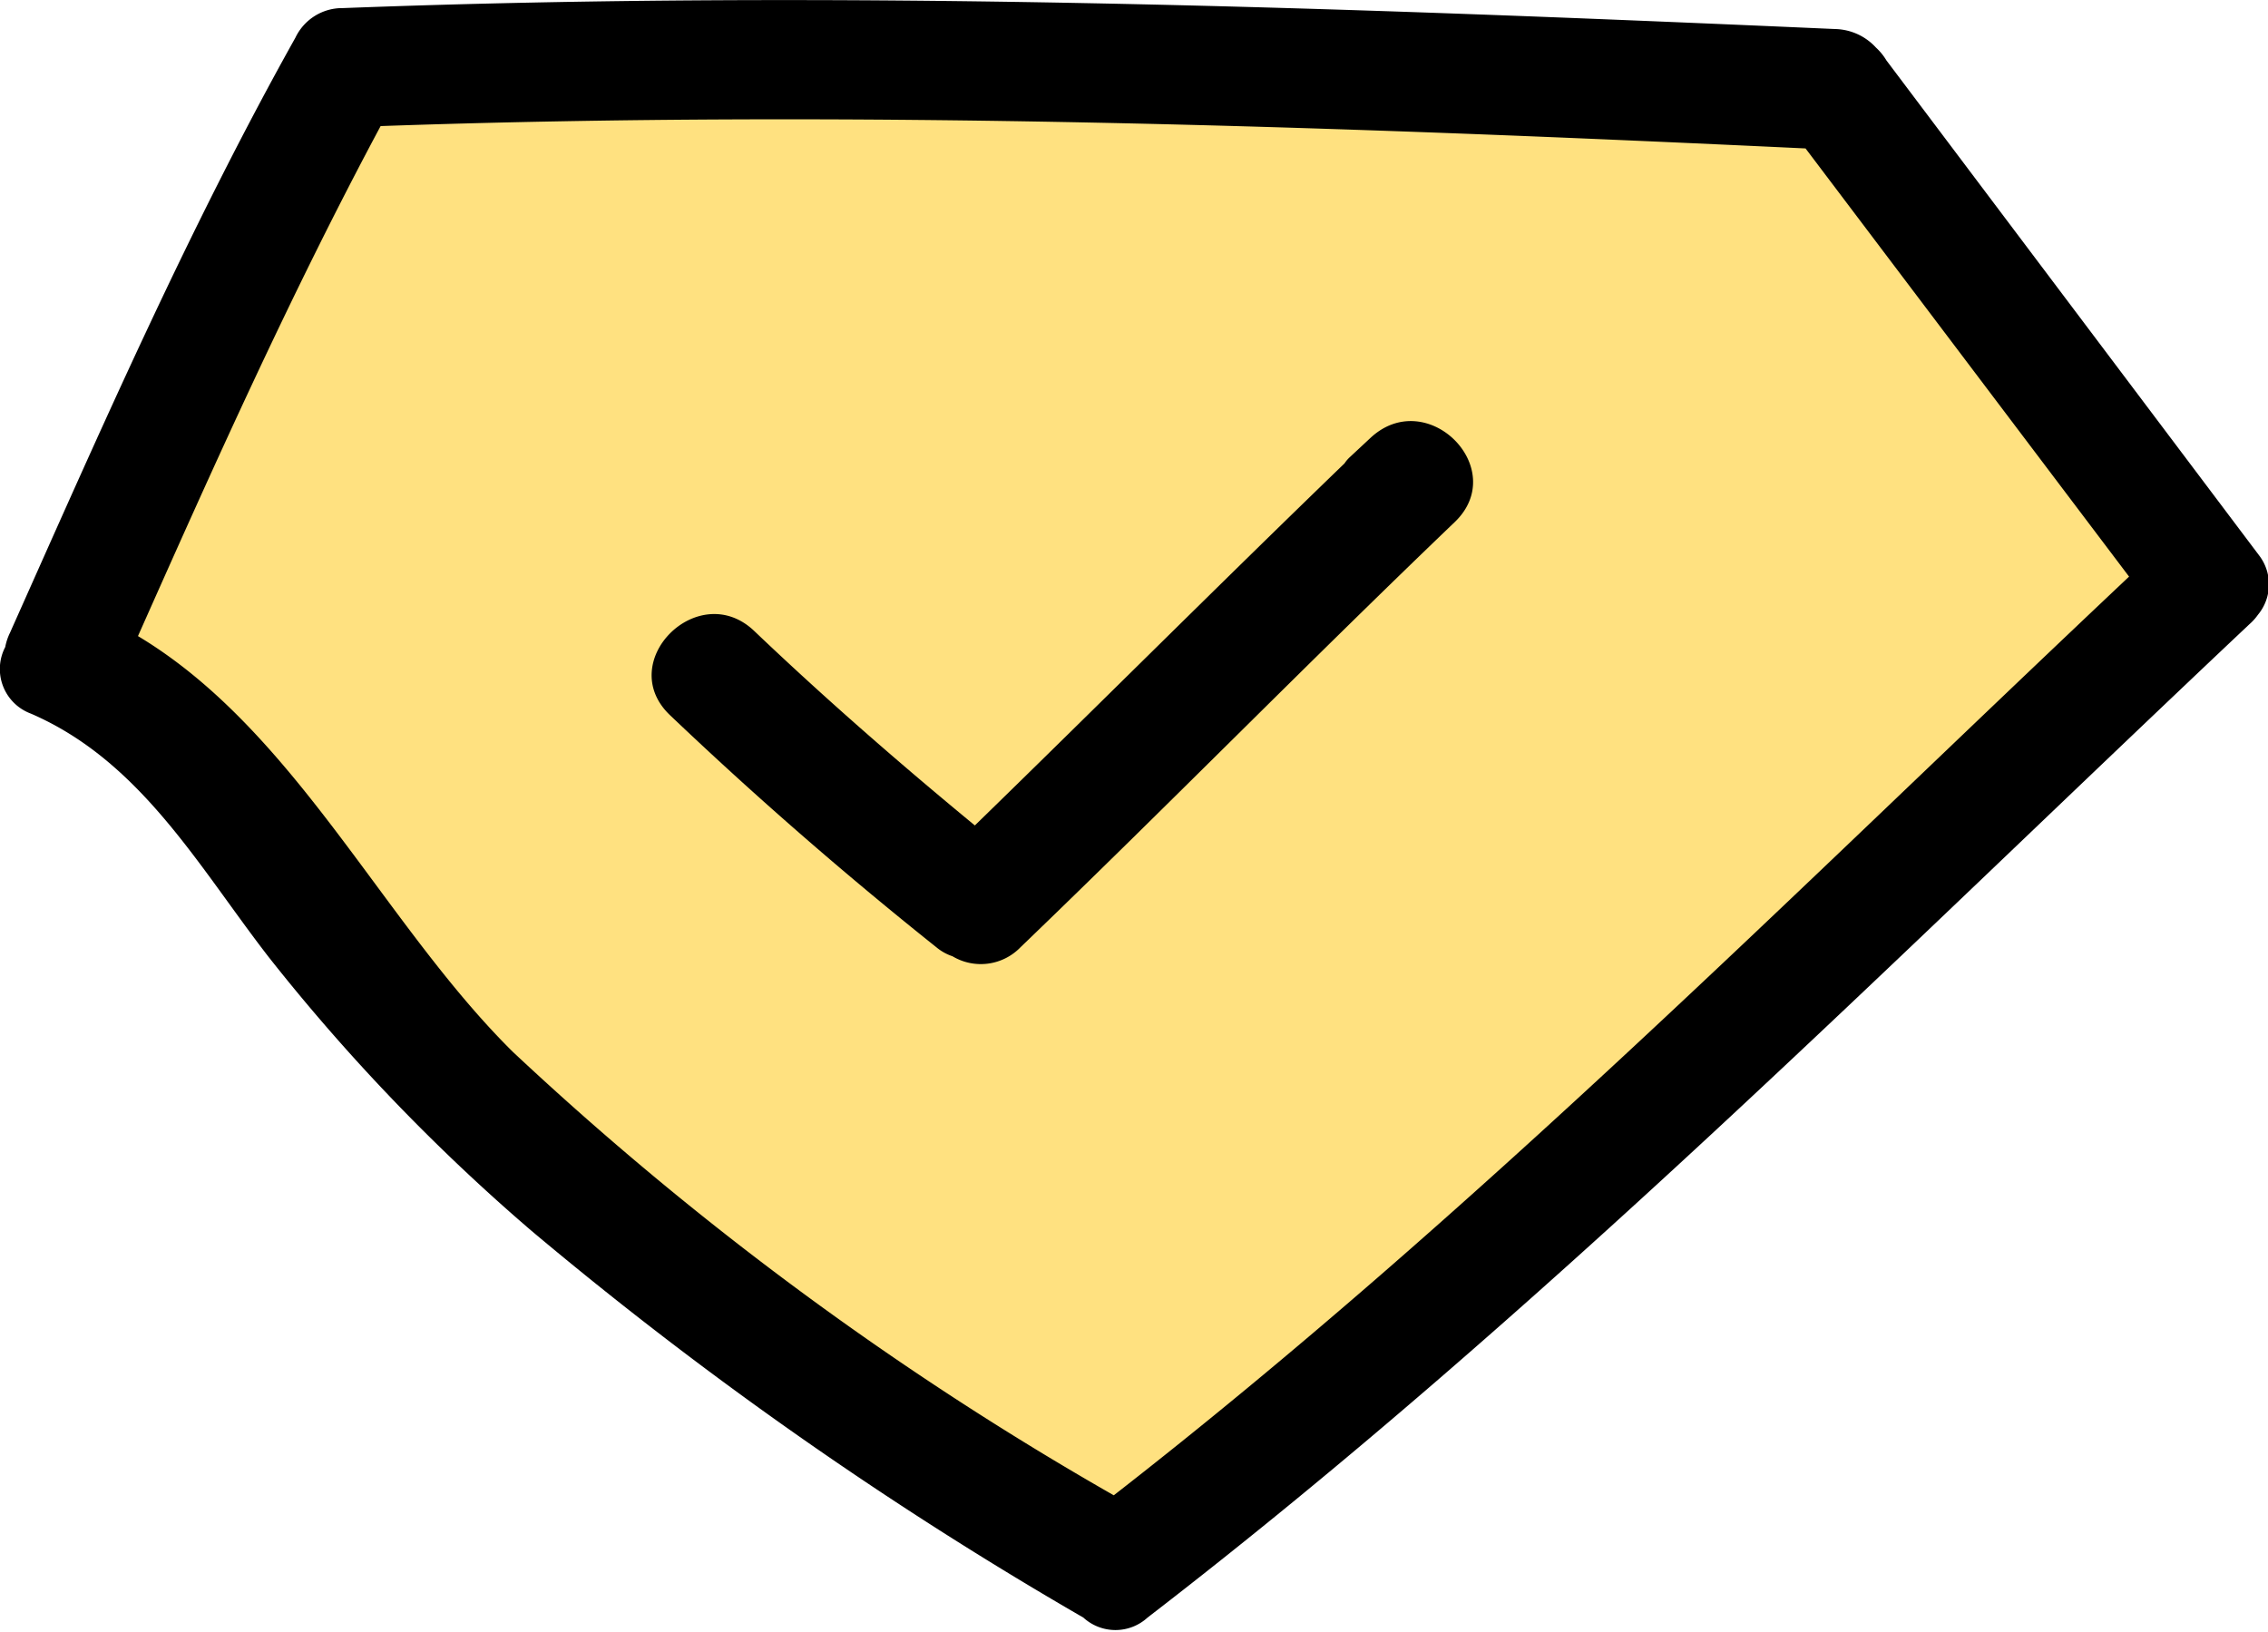 <svg xmlns="http://www.w3.org/2000/svg" viewBox="0 0 47.67 34.31"><title>icon expert</title><g id="Calque_3" data-name="Calque 3"><path d="M7.6,1.52H37.66l9.12,10.32L23.49,34,1.29,13.93Z" style="fill:#ffe180"/></g><g id="Calque_1" data-name="Calque 1"><path d="M28.81,9.2l-.44.41a.69.69,0,0,0-.11.13c-2.61,2.52-5.17,5.08-7.77,7.61-1.59-1.31-3.15-2.67-4.64-4.09-1.17-1.11-2.94.65-1.77,1.77q2.69,2.56,5.6,4.88a1.05,1.05,0,0,0,.34.19,1.16,1.16,0,0,0,1.43-.19c3.07-2.95,6.06-6,9.13-8.94C31.74,9.85,30,8.1,28.81,9.2Z"/><path d="M47.48,11.67,39.65,1.27A1.21,1.21,0,0,0,39.43,1a1.2,1.2,0,0,0-.86-.39C28.13.15,17.67-.23,7.21.17h0a1.09,1.09,0,0,0-1,.62C3.94,4.85,2.09,9.09.21,13.3a1.18,1.18,0,0,0-.1.3A1,1,0,0,0,.65,15c2.31,1,3.52,3.21,5,5.12a41.12,41.12,0,0,0,5.52,5.75A81,81,0,0,0,22.77,34a1,1,0,0,0,1.35,0c8.26-6.36,15.6-13.75,23.16-20.88a1.12,1.12,0,0,0,.18-.2A1,1,0,0,0,47.48,11.67ZM10.78,22.11c-2.72-2.69-4.56-6.75-7.88-8.74C4.51,9.75,6.13,6.14,8,2.65c10-.35,20,0,29.95.47l6.8,9c-7,6.6-13.76,13.41-21.34,19.31A67.13,67.13,0,0,1,10.78,22.11Z"/></g></svg>
